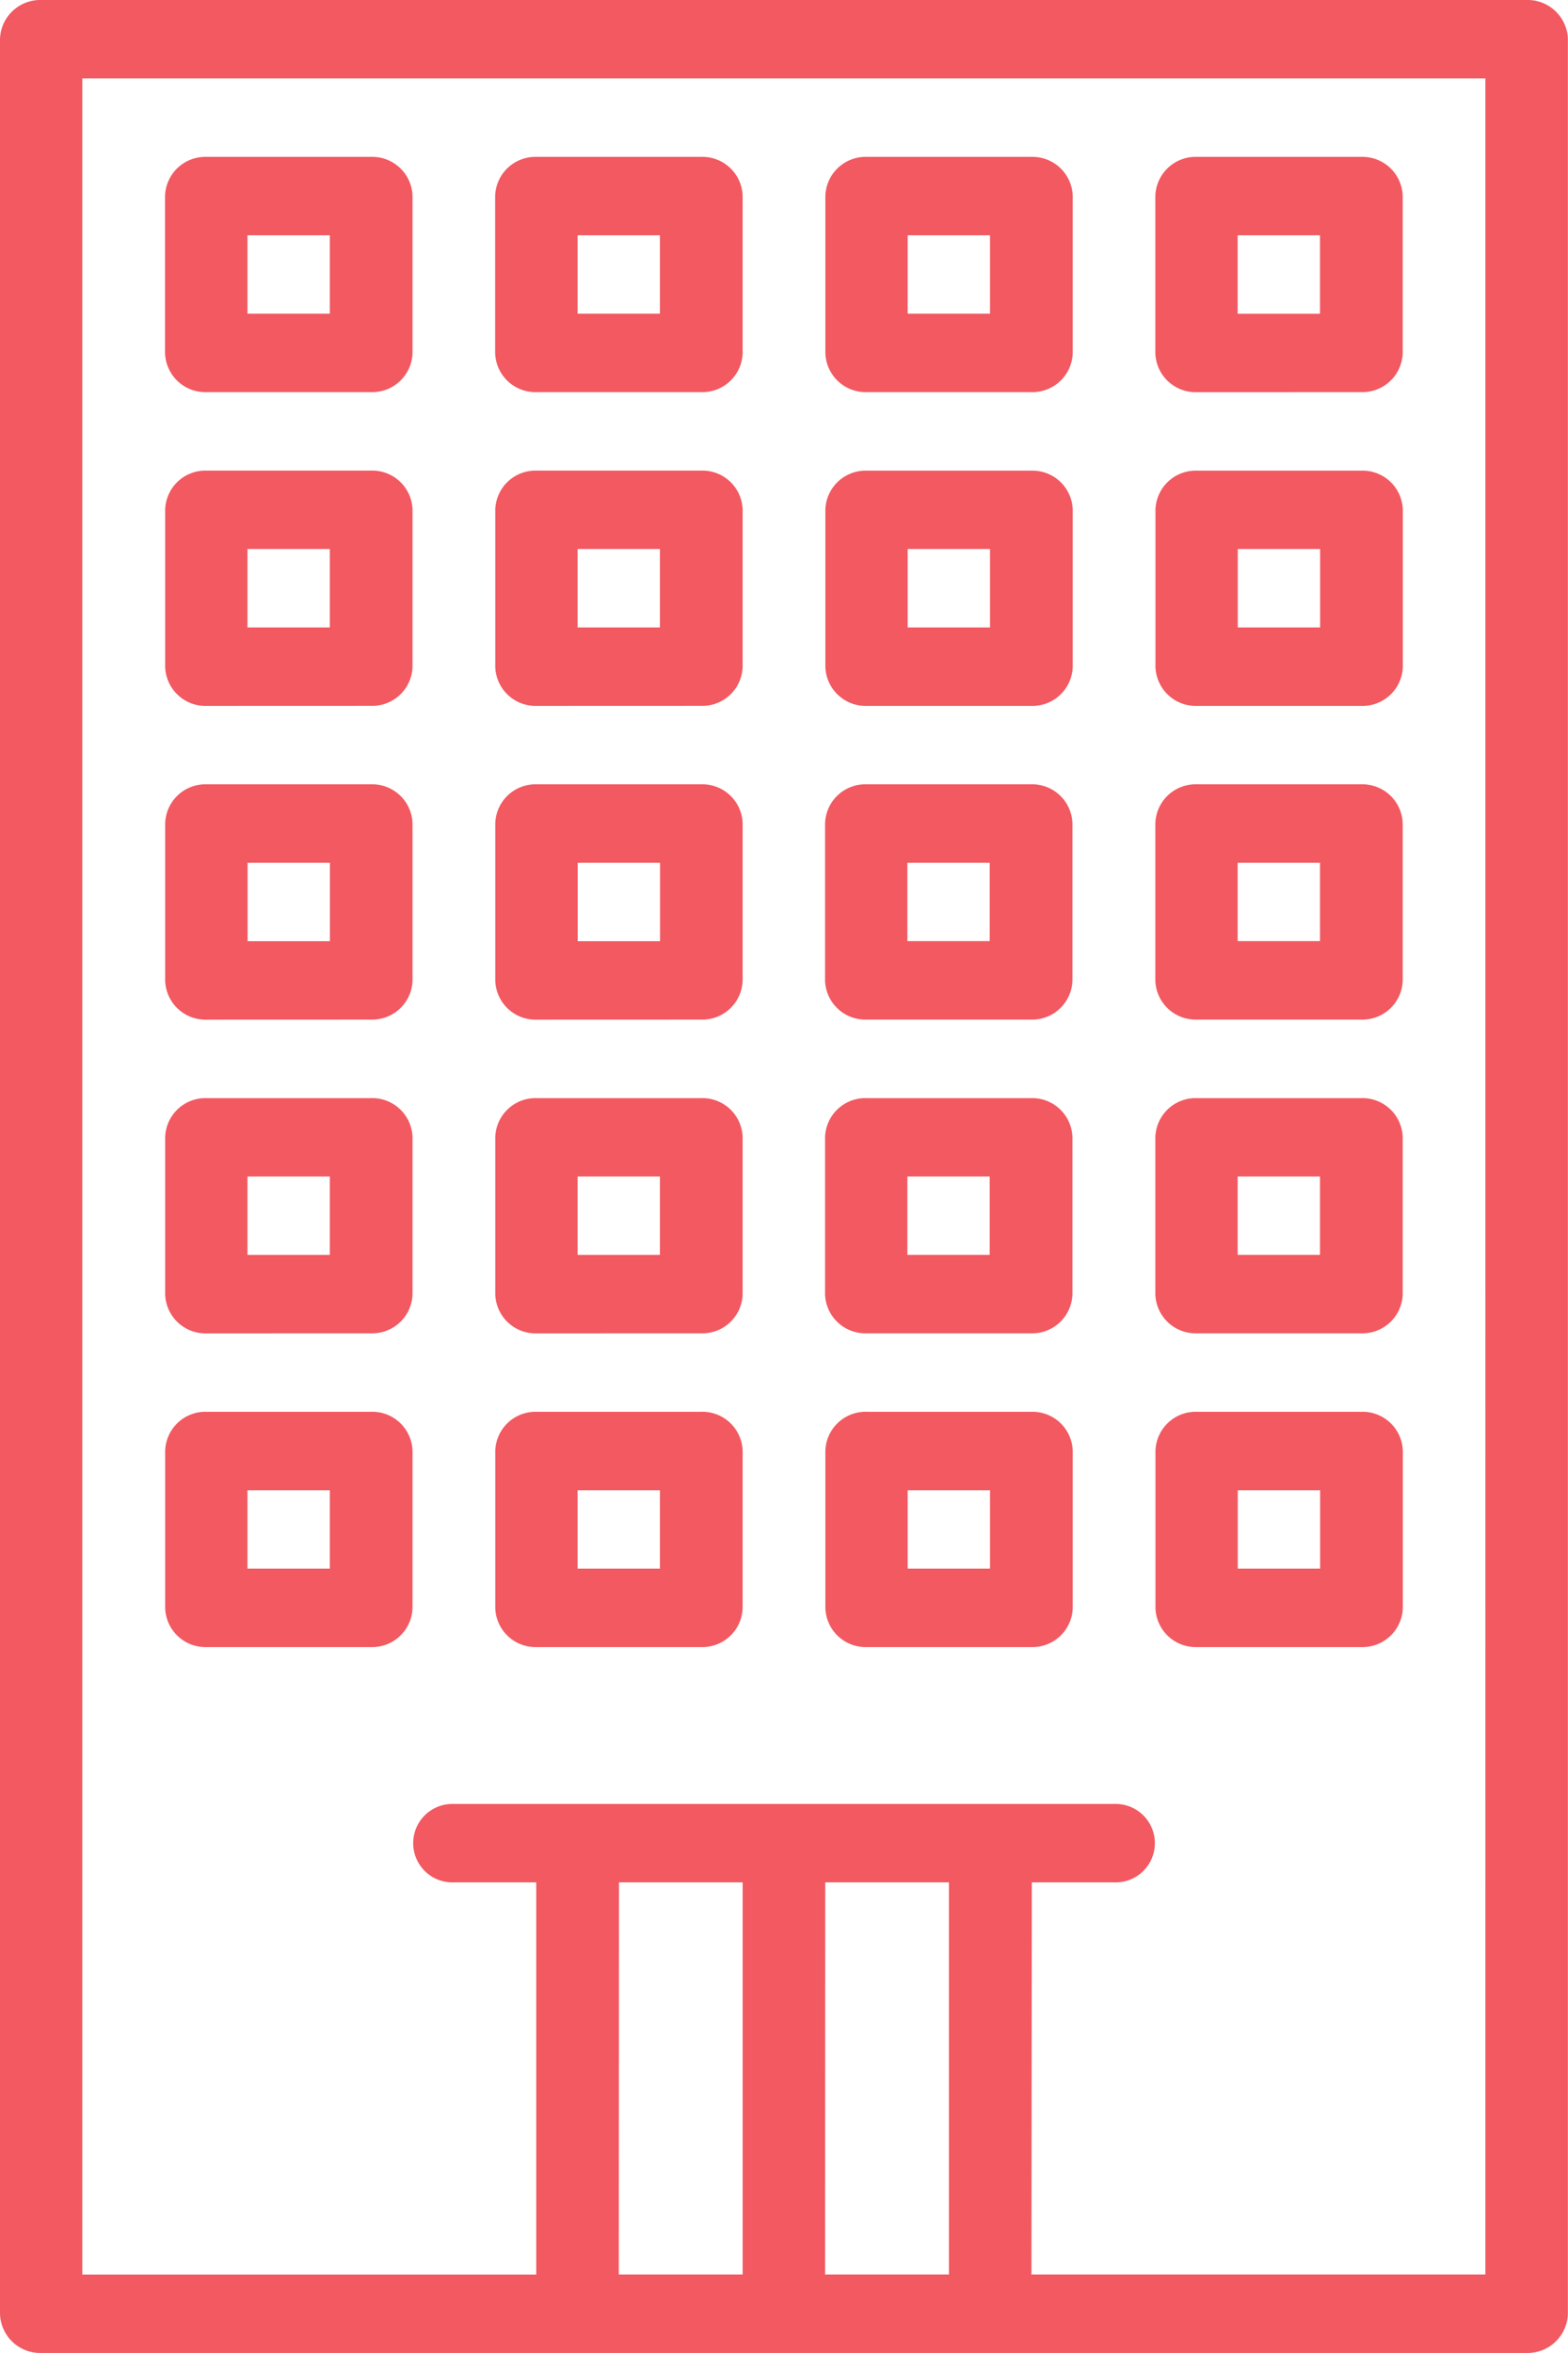 <svg xmlns="http://www.w3.org/2000/svg" width="26.667" height="40.001" viewBox="0 0 26.667 40.001">
  <defs>
    <style>
      .cls-1 {
        fill: #f25961;
      }
    </style>
  </defs>
  <path id="União_18" data-name="União 18" class="cls-1" d="M.7,40a.685.685,0,0,1-.7-.667V.666A.685.685,0,0,1,.7,0H25.965a.685.685,0,0,1,.7.666V39.333a.686.686,0,0,1-.7.667Zm16.842-1.334h7.72V1.333H1.4V38.667h7.72V32H7.72a.667.667,0,1,1,0-1.333H18.948a.667.667,0,1,1,0,1.333h-1.4Zm-3.509,0h2.106V32H14.035Zm-3.509,0h2.106V32H10.527ZM20.351,28a.685.685,0,0,1-.7-.667V24.666a.685.685,0,0,1,.7-.666h2.807a.685.685,0,0,1,.7.666v2.667a.686.686,0,0,1-.7.667Zm.7-1.334h1.4V25.334h-1.4ZM14.737,28a.685.685,0,0,1-.7-.667V24.666a.685.685,0,0,1,.7-.666h2.807a.685.685,0,0,1,.7.666v2.667a.685.685,0,0,1-.7.667Zm.7-1.334h1.4V25.334h-1.4ZM9.123,28a.685.685,0,0,1-.7-.667V24.666a.685.685,0,0,1,.7-.666H11.93a.685.685,0,0,1,.7.666v2.667a.685.685,0,0,1-.7.667Zm.7-1.334h1.4V25.334h-1.4ZM3.509,28a.685.685,0,0,1-.7-.667V24.666a.685.685,0,0,1,.7-.666H6.316a.685.685,0,0,1,.7.666v2.667a.686.686,0,0,1-.7.667Zm.7-1.334h1.4V25.334h-1.4Zm16.14-4a.685.685,0,0,1-.7-.666V19.334a.685.685,0,0,1,.7-.666h2.807a.685.685,0,0,1,.7.666V22a.685.685,0,0,1-.7.666Zm.7-1.334h1.4V20h-1.4Zm-6.317,1.334a.685.685,0,0,1-.7-.666V19.334a.685.685,0,0,1,.7-.666h2.807a.685.685,0,0,1,.7.666V22a.685.685,0,0,1-.7.666Zm.7-1.334h1.4V20h-1.4ZM9.123,22.667a.685.685,0,0,1-.7-.666V19.334a.685.685,0,0,1,.7-.666H11.93a.684.684,0,0,1,.7.666V22a.684.684,0,0,1-.7.666Zm.7-1.334h1.4V20h-1.4ZM3.509,22.667a.685.685,0,0,1-.7-.666V19.334a.685.685,0,0,1,.7-.666H6.316a.685.685,0,0,1,.7.666V22a.685.685,0,0,1-.7.666Zm.7-1.334h1.4V20h-1.4Zm16.14-4a.685.685,0,0,1-.7-.666V14a.685.685,0,0,1,.7-.667h2.807a.686.686,0,0,1,.7.667v2.667a.685.685,0,0,1-.7.666Zm.7-1.334h1.4V14.667h-1.4Zm-6.317,1.334a.685.685,0,0,1-.7-.666V14a.685.685,0,0,1,.7-.667h2.807a.685.685,0,0,1,.7.667v2.667a.685.685,0,0,1-.7.666Zm.7-1.334h1.4V14.667h-1.4ZM9.123,17.334a.685.685,0,0,1-.7-.666V14a.685.685,0,0,1,.7-.667H11.93a.685.685,0,0,1,.7.667v2.667a.685.685,0,0,1-.7.666ZM9.825,16h1.4V14.667h-1.4ZM3.509,17.334a.685.685,0,0,1-.7-.666V14a.685.685,0,0,1,.7-.667H6.316a.686.686,0,0,1,.7.667v2.667a.685.685,0,0,1-.7.666ZM4.211,16h1.4V14.667h-1.4Zm16.14-4a.685.685,0,0,1-.7-.666V8.667a.685.685,0,0,1,.7-.666h2.807a.685.685,0,0,1,.7.666v2.667a.685.685,0,0,1-.7.666Zm.7-1.333h1.4V9.333h-1.4ZM14.737,12a.685.685,0,0,1-.7-.666V8.667a.685.685,0,0,1,.7-.666h2.807a.685.685,0,0,1,.7.666v2.667a.685.685,0,0,1-.7.666Zm.7-1.333h1.4V9.333h-1.4ZM9.123,12a.685.685,0,0,1-.7-.666V8.667A.685.685,0,0,1,9.123,8H11.93a.684.684,0,0,1,.7.666v2.667a.684.684,0,0,1-.7.666Zm.7-1.333h1.4V9.333h-1.4ZM3.509,12a.685.685,0,0,1-.7-.666V8.667A.685.685,0,0,1,3.509,8H6.316a.685.685,0,0,1,.7.666v2.667a.685.685,0,0,1-.7.666Zm.7-1.333h1.4V9.333h-1.4Zm16.14-4a.685.685,0,0,1-.7-.666V3.333a.685.685,0,0,1,.7-.666h2.807a.685.685,0,0,1,.7.666V6a.685.685,0,0,1-.7.666Zm.7-1.333h1.4V4h-1.4ZM14.737,6.666a.685.685,0,0,1-.7-.666V3.333a.685.685,0,0,1,.7-.666h2.807a.685.685,0,0,1,.7.666V6a.685.685,0,0,1-.7.666Zm.7-1.333h1.4V4h-1.4ZM9.123,6.666A.685.685,0,0,1,8.421,6V3.333a.685.685,0,0,1,.7-.666H11.93a.684.684,0,0,1,.7.666V6a.684.684,0,0,1-.7.666Zm.7-1.333h1.4V4h-1.4ZM3.509,6.666A.685.685,0,0,1,2.807,6V3.333a.685.685,0,0,1,.7-.666H6.316a.685.685,0,0,1,.7.666V6a.685.685,0,0,1-.7.666Zm.7-1.333h1.4V4h-1.4Z"/>
</svg>
